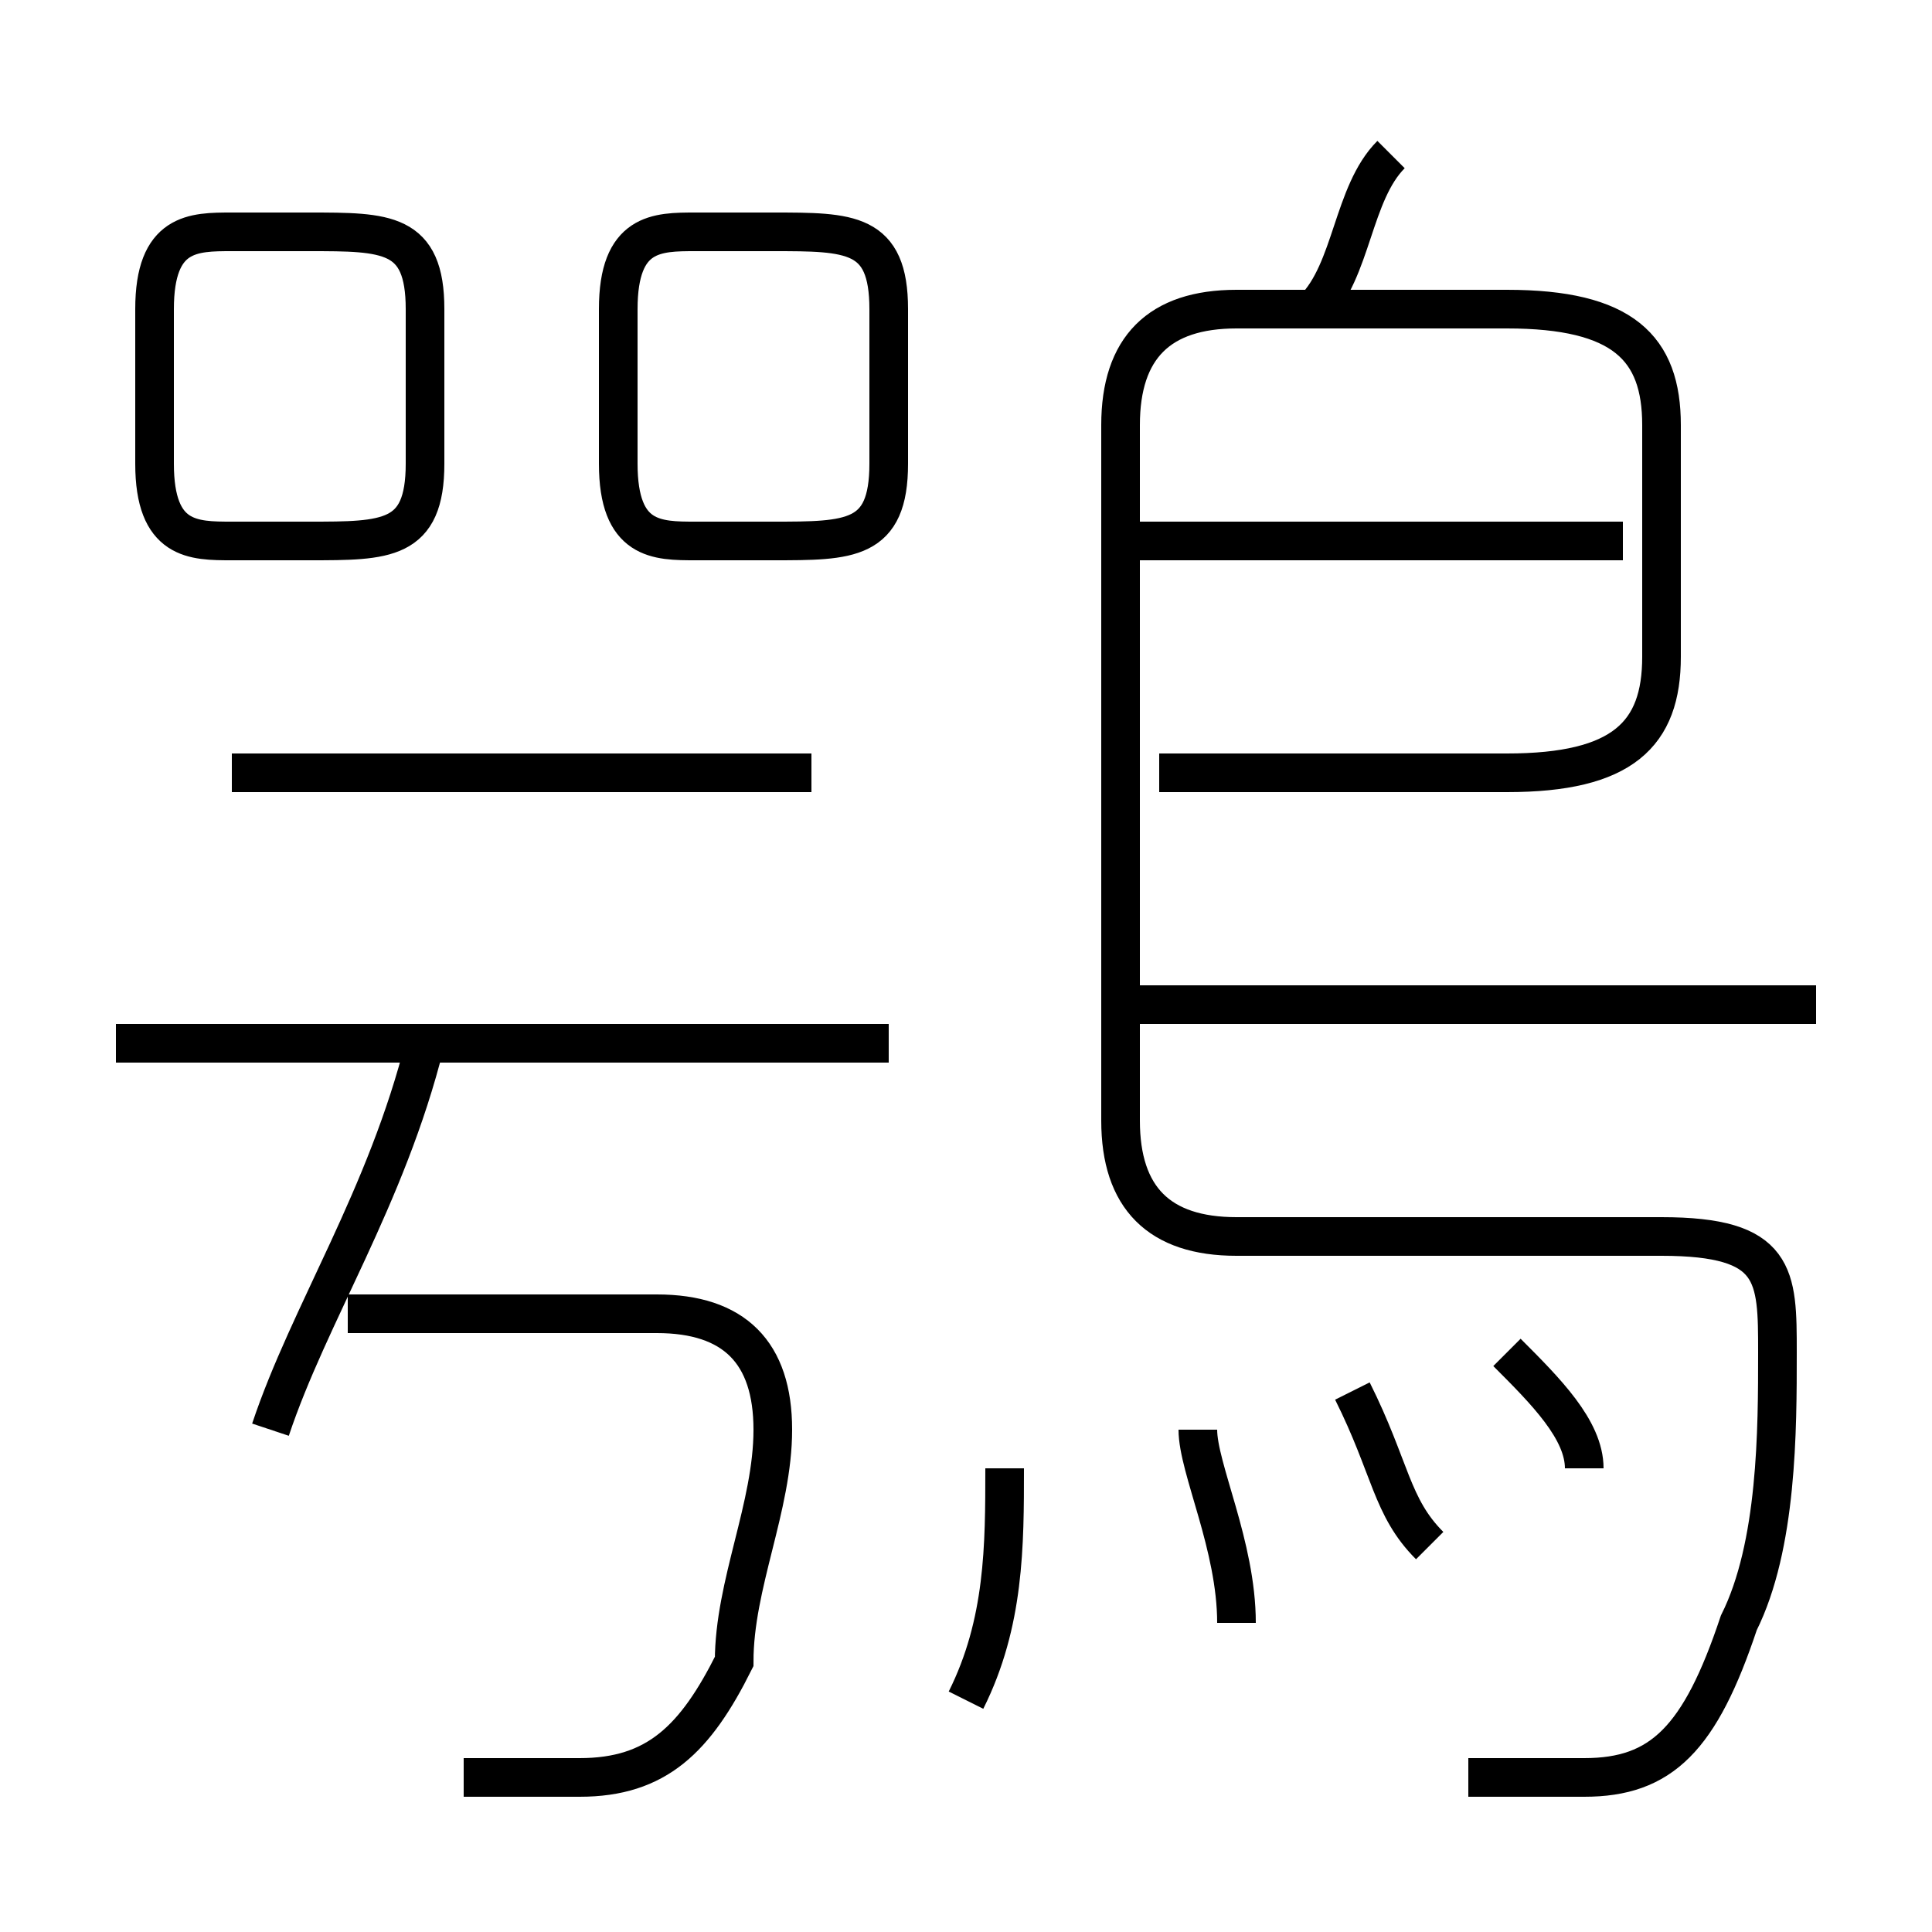 <?xml version='1.0' encoding='utf8'?>
<svg viewBox="0.0 -6.0 50.0 50.0" version="1.1" xmlns="http://www.w3.org/2000/svg">
<rect x="0.0" y="-6.0" width="50.0" height="50.0" fill="#808080" stroke="none"/>
<rect x="-1000" y="-1000" width="2000" height="2000" stroke="white" fill="white"/>
<g style="fill:white;stroke:#000000;  stroke-width:1">
<path d="M 38 2 C 39 2 40 2 41 2 C 43 2 44 1 45 -2 C 46 -4 46 -7 46 -9 C 46 -11 46 -12 43 -12 L 32 -12 C 30 -12 29 -13 29 -15 L 29 -33 C 29 -35 30 -36 32 -36 L 39 -36 C 42 -36 43 -35 43 -33 L 43 -27 C 43 -25 42 -24 39 -24 L 30 -24 M 12 2 C 13 2 14 2 15 2 C 17 2 18 1 19 -1 C 19 -3 20 -5 20 -7 C 20 -9 19 -10 17 -10 L 9 -10 M 7 -7 C 8 -10 10 -13 11 -17 M 25 0 C 26 -2 26 -4 26 -6 M 23 -17 L 3 -17 M 32 -2 C 32 -4 31 -6 31 -7 M 21 -24 L 6 -24 M 37 -4 C 36 -5 36 -6 35 -8 M 11 -32 L 11 -36 C 11 -38 10 -38 8 -38 L 6 -38 C 5 -38 4 -38 4 -36 L 4 -32 C 4 -30 5 -30 6 -30 L 8 -30 C 10 -30 11 -30 11 -32 Z M 41 -6 C 41 -7 40 -8 39 -9 M 16 -36 L 16 -32 C 16 -30 17 -30 18 -30 L 20 -30 C 22 -30 23 -30 23 -32 L 23 -36 C 23 -38 22 -38 20 -38 L 18 -38 C 17 -38 16 -38 16 -36 Z M 47 -18 L 29 -18 M 42 -30 L 29 -30 M 34 -36 C 35 -37 35 -39 36 -40" transform="translate(0.0 38.0)" />
</g>
</svg>